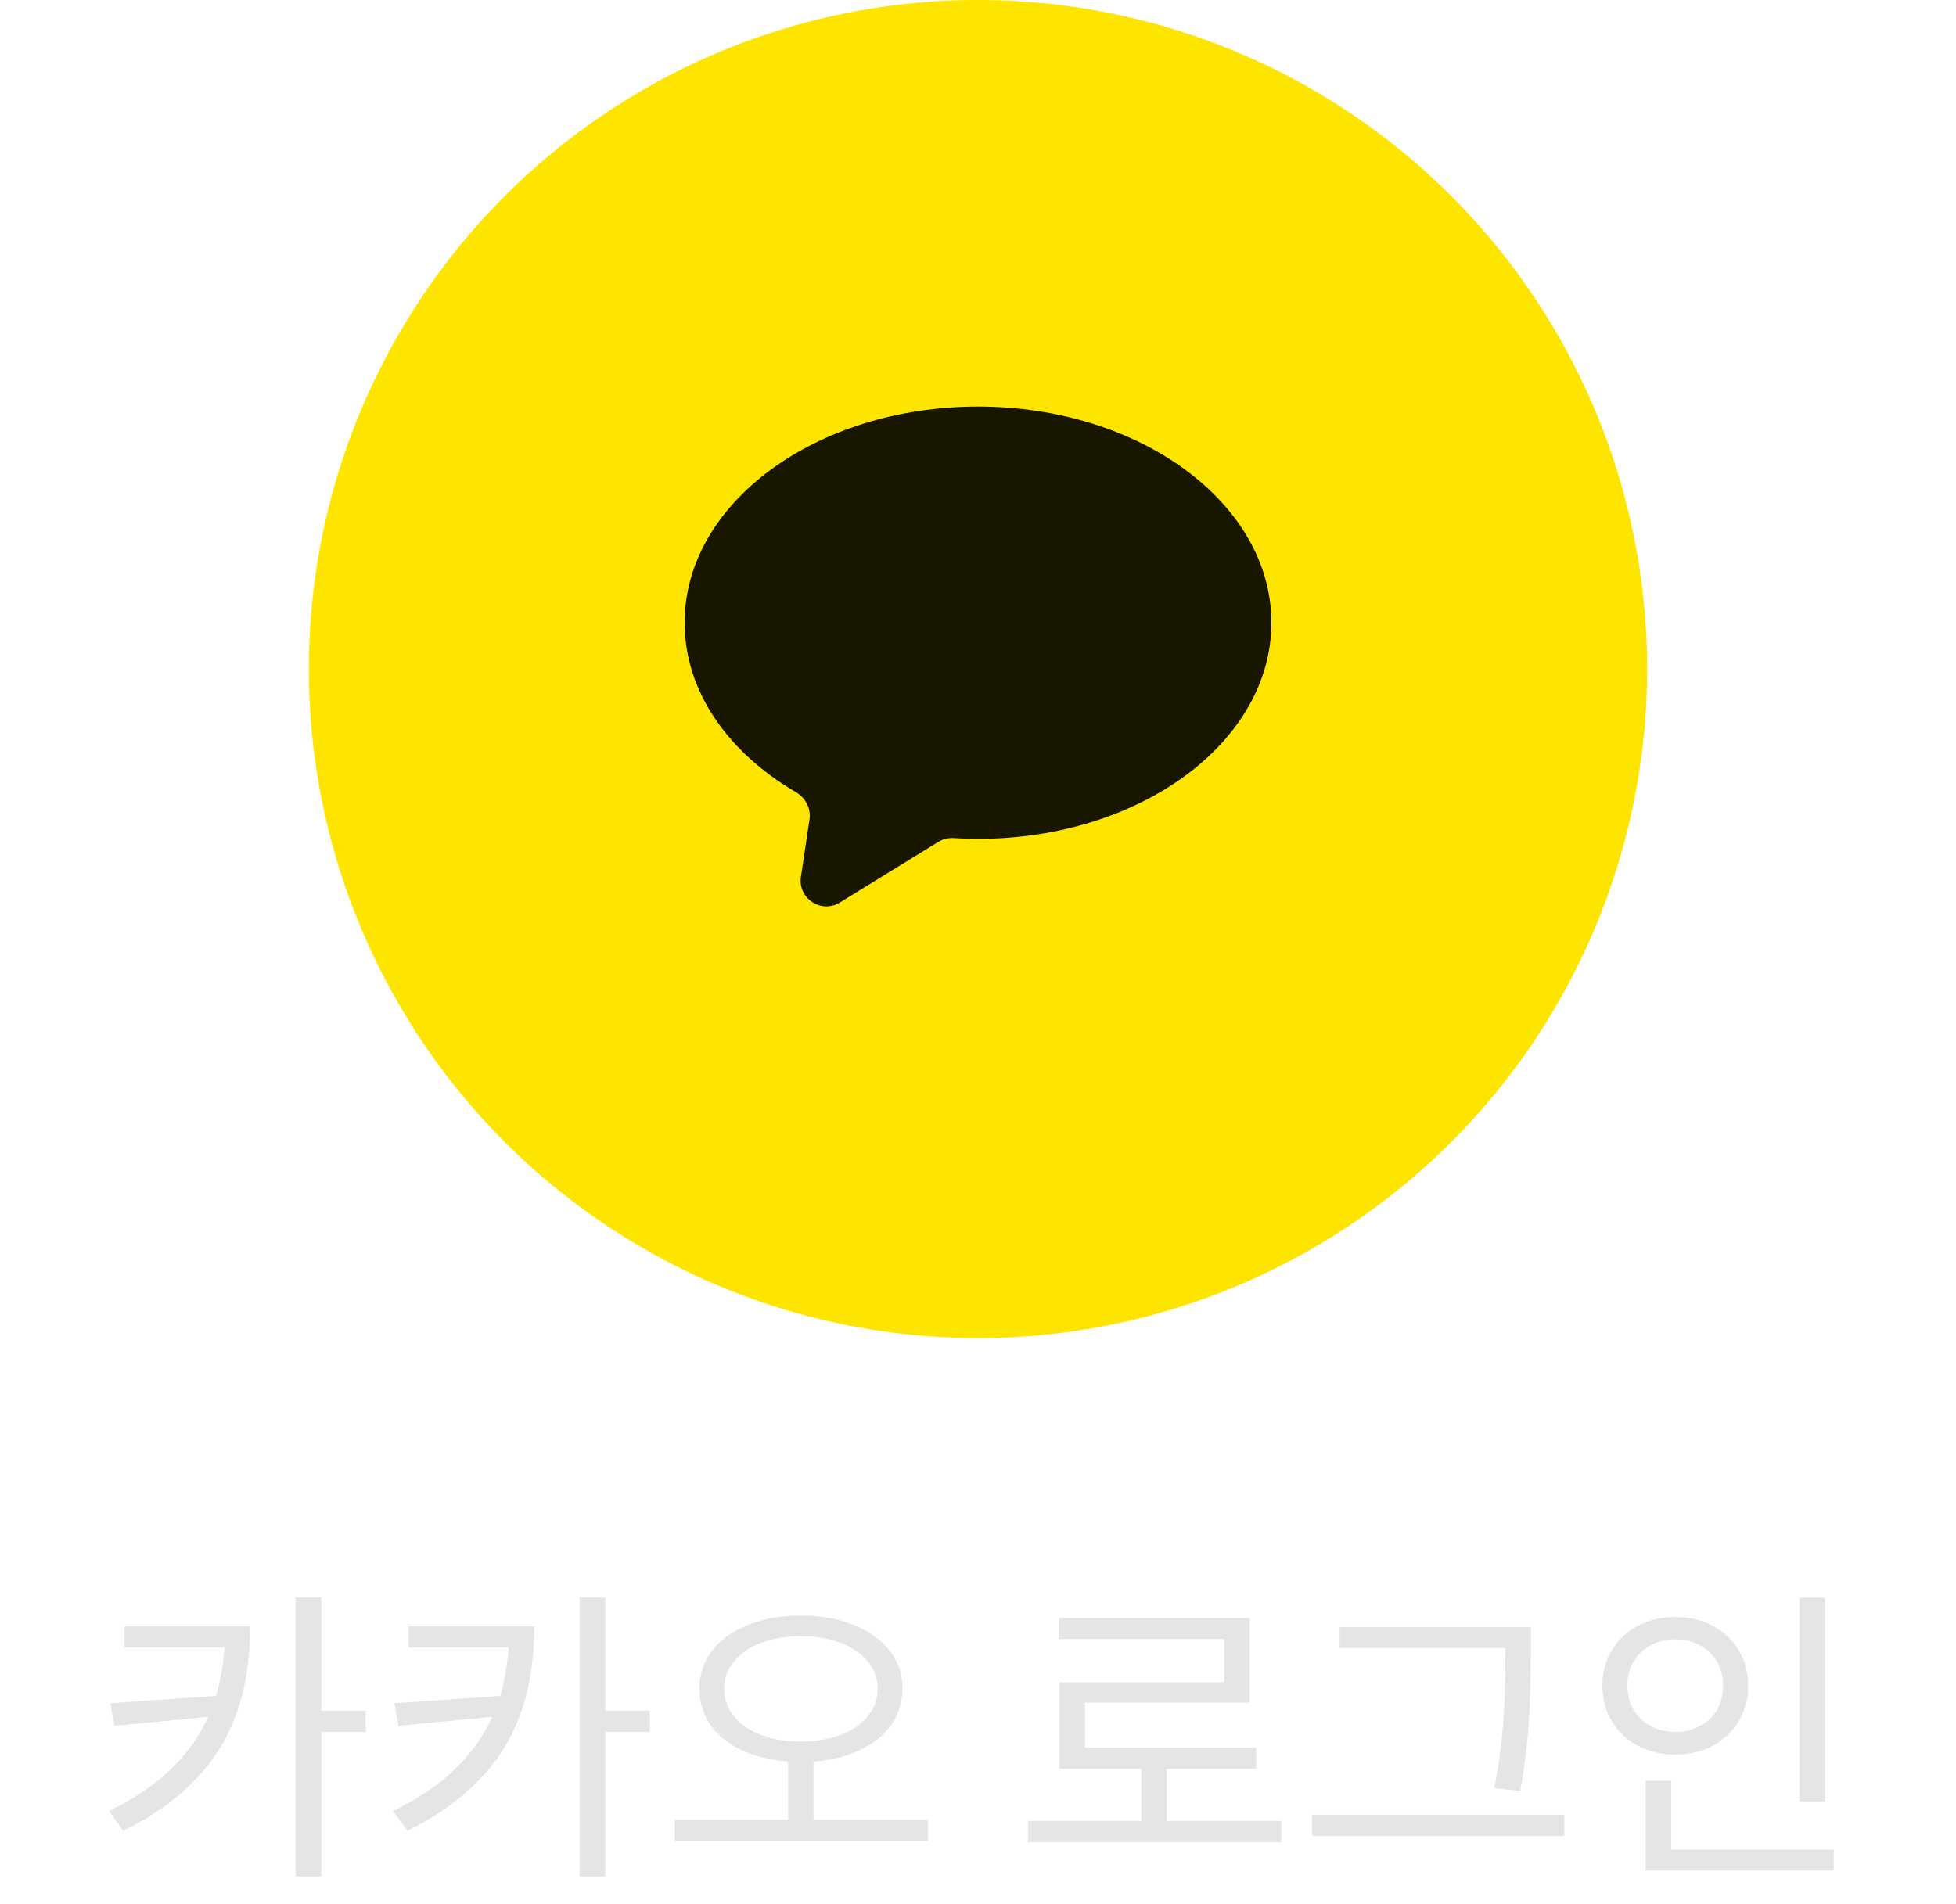 <svg width="76" height="74" viewBox="0 0 76 74" fill="none" xmlns="http://www.w3.org/2000/svg">
<circle cx="38" cy="26" r="26" fill="#FEE500"/>
<path d="M38.001 15.8C44.296 15.8 49.4 19.561 49.4 24.2C49.4 28.839 44.296 32.6 38.001 32.6C37.684 32.6 37.371 32.59 37.062 32.57C36.849 32.557 36.637 32.607 36.456 32.719L32.632 35.073C31.908 35.519 30.993 34.914 31.119 34.073L31.453 31.845C31.517 31.418 31.297 31.002 30.925 30.785C28.291 29.246 26.6 26.869 26.6 24.2C26.6 19.561 31.704 15.8 38.001 15.8Z" fill="#191600"/>
<path d="M8.749 63.204H9.721C9.721 63.988 9.645 64.756 9.493 65.508C9.341 66.252 9.081 66.964 8.713 67.644C8.345 68.316 7.841 68.948 7.201 69.54C6.561 70.132 5.757 70.668 4.789 71.148L4.237 70.38C5.101 69.956 5.821 69.488 6.397 68.976C6.973 68.464 7.433 67.912 7.777 67.32C8.121 66.728 8.369 66.096 8.521 65.424C8.673 64.752 8.749 64.048 8.749 63.312V63.204ZM4.837 63.204H9.349V64.02H4.837V63.204ZM8.605 65.892V66.672L4.441 67.068L4.285 66.192L8.605 65.892ZM11.485 62.076H12.481V72.924H11.485V62.076ZM12.217 66.48H14.209V67.308H12.217V66.48ZM19.788 63.204H20.76C20.76 63.988 20.684 64.756 20.532 65.508C20.38 66.252 20.12 66.964 19.752 67.644C19.384 68.316 18.88 68.948 18.24 69.54C17.6 70.132 16.796 70.668 15.828 71.148L15.276 70.38C16.14 69.956 16.86 69.488 17.436 68.976C18.012 68.464 18.472 67.912 18.816 67.32C19.16 66.728 19.408 66.096 19.56 65.424C19.712 64.752 19.788 64.048 19.788 63.312V63.204ZM15.876 63.204H20.388V64.02H15.876V63.204ZM19.644 65.892V66.672L15.48 67.068L15.324 66.192L19.644 65.892ZM22.524 62.076H23.52V72.924H22.524V62.076ZM23.256 66.48H25.248V67.308H23.256V66.48ZM30.623 68.208H31.607V70.908H30.623V68.208ZM31.115 62.784C31.883 62.784 32.563 62.904 33.155 63.144C33.747 63.376 34.211 63.704 34.547 64.128C34.891 64.552 35.063 65.052 35.063 65.628C35.063 66.204 34.891 66.708 34.547 67.14C34.211 67.564 33.747 67.892 33.155 68.124C32.563 68.356 31.883 68.472 31.115 68.472C30.355 68.472 29.675 68.356 29.075 68.124C28.483 67.892 28.019 67.564 27.683 67.14C27.347 66.708 27.179 66.204 27.179 65.628C27.179 65.052 27.347 64.552 27.683 64.128C28.019 63.704 28.483 63.376 29.075 63.144C29.675 62.904 30.355 62.784 31.115 62.784ZM31.115 63.588C30.539 63.588 30.027 63.672 29.579 63.84C29.131 64.008 28.779 64.248 28.523 64.56C28.267 64.864 28.139 65.22 28.139 65.628C28.139 66.036 28.267 66.396 28.523 66.708C28.779 67.02 29.131 67.26 29.579 67.428C30.027 67.596 30.539 67.68 31.115 67.68C31.691 67.68 32.203 67.596 32.651 67.428C33.099 67.26 33.451 67.02 33.707 66.708C33.971 66.396 34.103 66.036 34.103 65.628C34.103 65.22 33.971 64.864 33.707 64.56C33.451 64.248 33.099 64.008 32.651 63.84C32.203 63.672 31.691 63.588 31.115 63.588ZM26.219 70.716H36.059V71.544H26.219V70.716ZM39.942 70.764H49.782V71.592H39.942V70.764ZM44.346 68.448H45.33V71.112H44.346V68.448ZM41.142 62.88H48.558V66.168H42.15V68.34H41.166V65.376H47.574V63.696H41.142V62.88ZM41.166 67.92H48.81V68.736H41.166V67.92ZM52.049 63.228H59.033V64.044H52.049V63.228ZM50.981 70.524H60.785V71.352H50.981V70.524ZM58.493 63.228H59.477V64.32C59.477 64.776 59.469 65.264 59.453 65.784C59.445 66.296 59.413 66.864 59.357 67.488C59.301 68.112 59.205 68.816 59.069 69.6L58.061 69.492C58.205 68.756 58.305 68.08 58.361 67.464C58.425 66.848 58.461 66.28 58.469 65.76C58.485 65.24 58.493 64.76 58.493 64.32V63.228ZM69.916 62.088H70.912V70.008H69.916V62.088ZM63.94 71.88H71.248V72.696H63.94V71.88ZM63.94 69.204H64.936V72.156H63.94V69.204ZM65.092 62.844C65.636 62.844 66.12 62.956 66.544 63.18C66.968 63.404 67.304 63.72 67.552 64.128C67.8 64.528 67.924 64.988 67.924 65.508C67.924 66.028 67.8 66.492 67.552 66.9C67.304 67.3 66.968 67.616 66.544 67.848C66.12 68.072 65.636 68.184 65.092 68.184C64.556 68.184 64.072 68.072 63.64 67.848C63.216 67.616 62.88 67.3 62.632 66.9C62.384 66.492 62.26 66.028 62.26 65.508C62.26 64.988 62.384 64.528 62.632 64.128C62.88 63.72 63.216 63.404 63.64 63.18C64.072 62.956 64.556 62.844 65.092 62.844ZM65.092 63.708C64.74 63.708 64.424 63.784 64.144 63.936C63.864 64.088 63.64 64.3 63.472 64.572C63.312 64.844 63.232 65.156 63.232 65.508C63.232 65.868 63.312 66.184 63.472 66.456C63.64 66.72 63.864 66.928 64.144 67.08C64.424 67.232 64.74 67.308 65.092 67.308C65.444 67.308 65.76 67.232 66.04 67.08C66.328 66.928 66.552 66.72 66.712 66.456C66.872 66.184 66.952 65.868 66.952 65.508C66.952 65.156 66.872 64.844 66.712 64.572C66.552 64.3 66.328 64.088 66.04 63.936C65.76 63.784 65.444 63.708 65.092 63.708Z" fill="#E5E5E5"/>
</svg>
